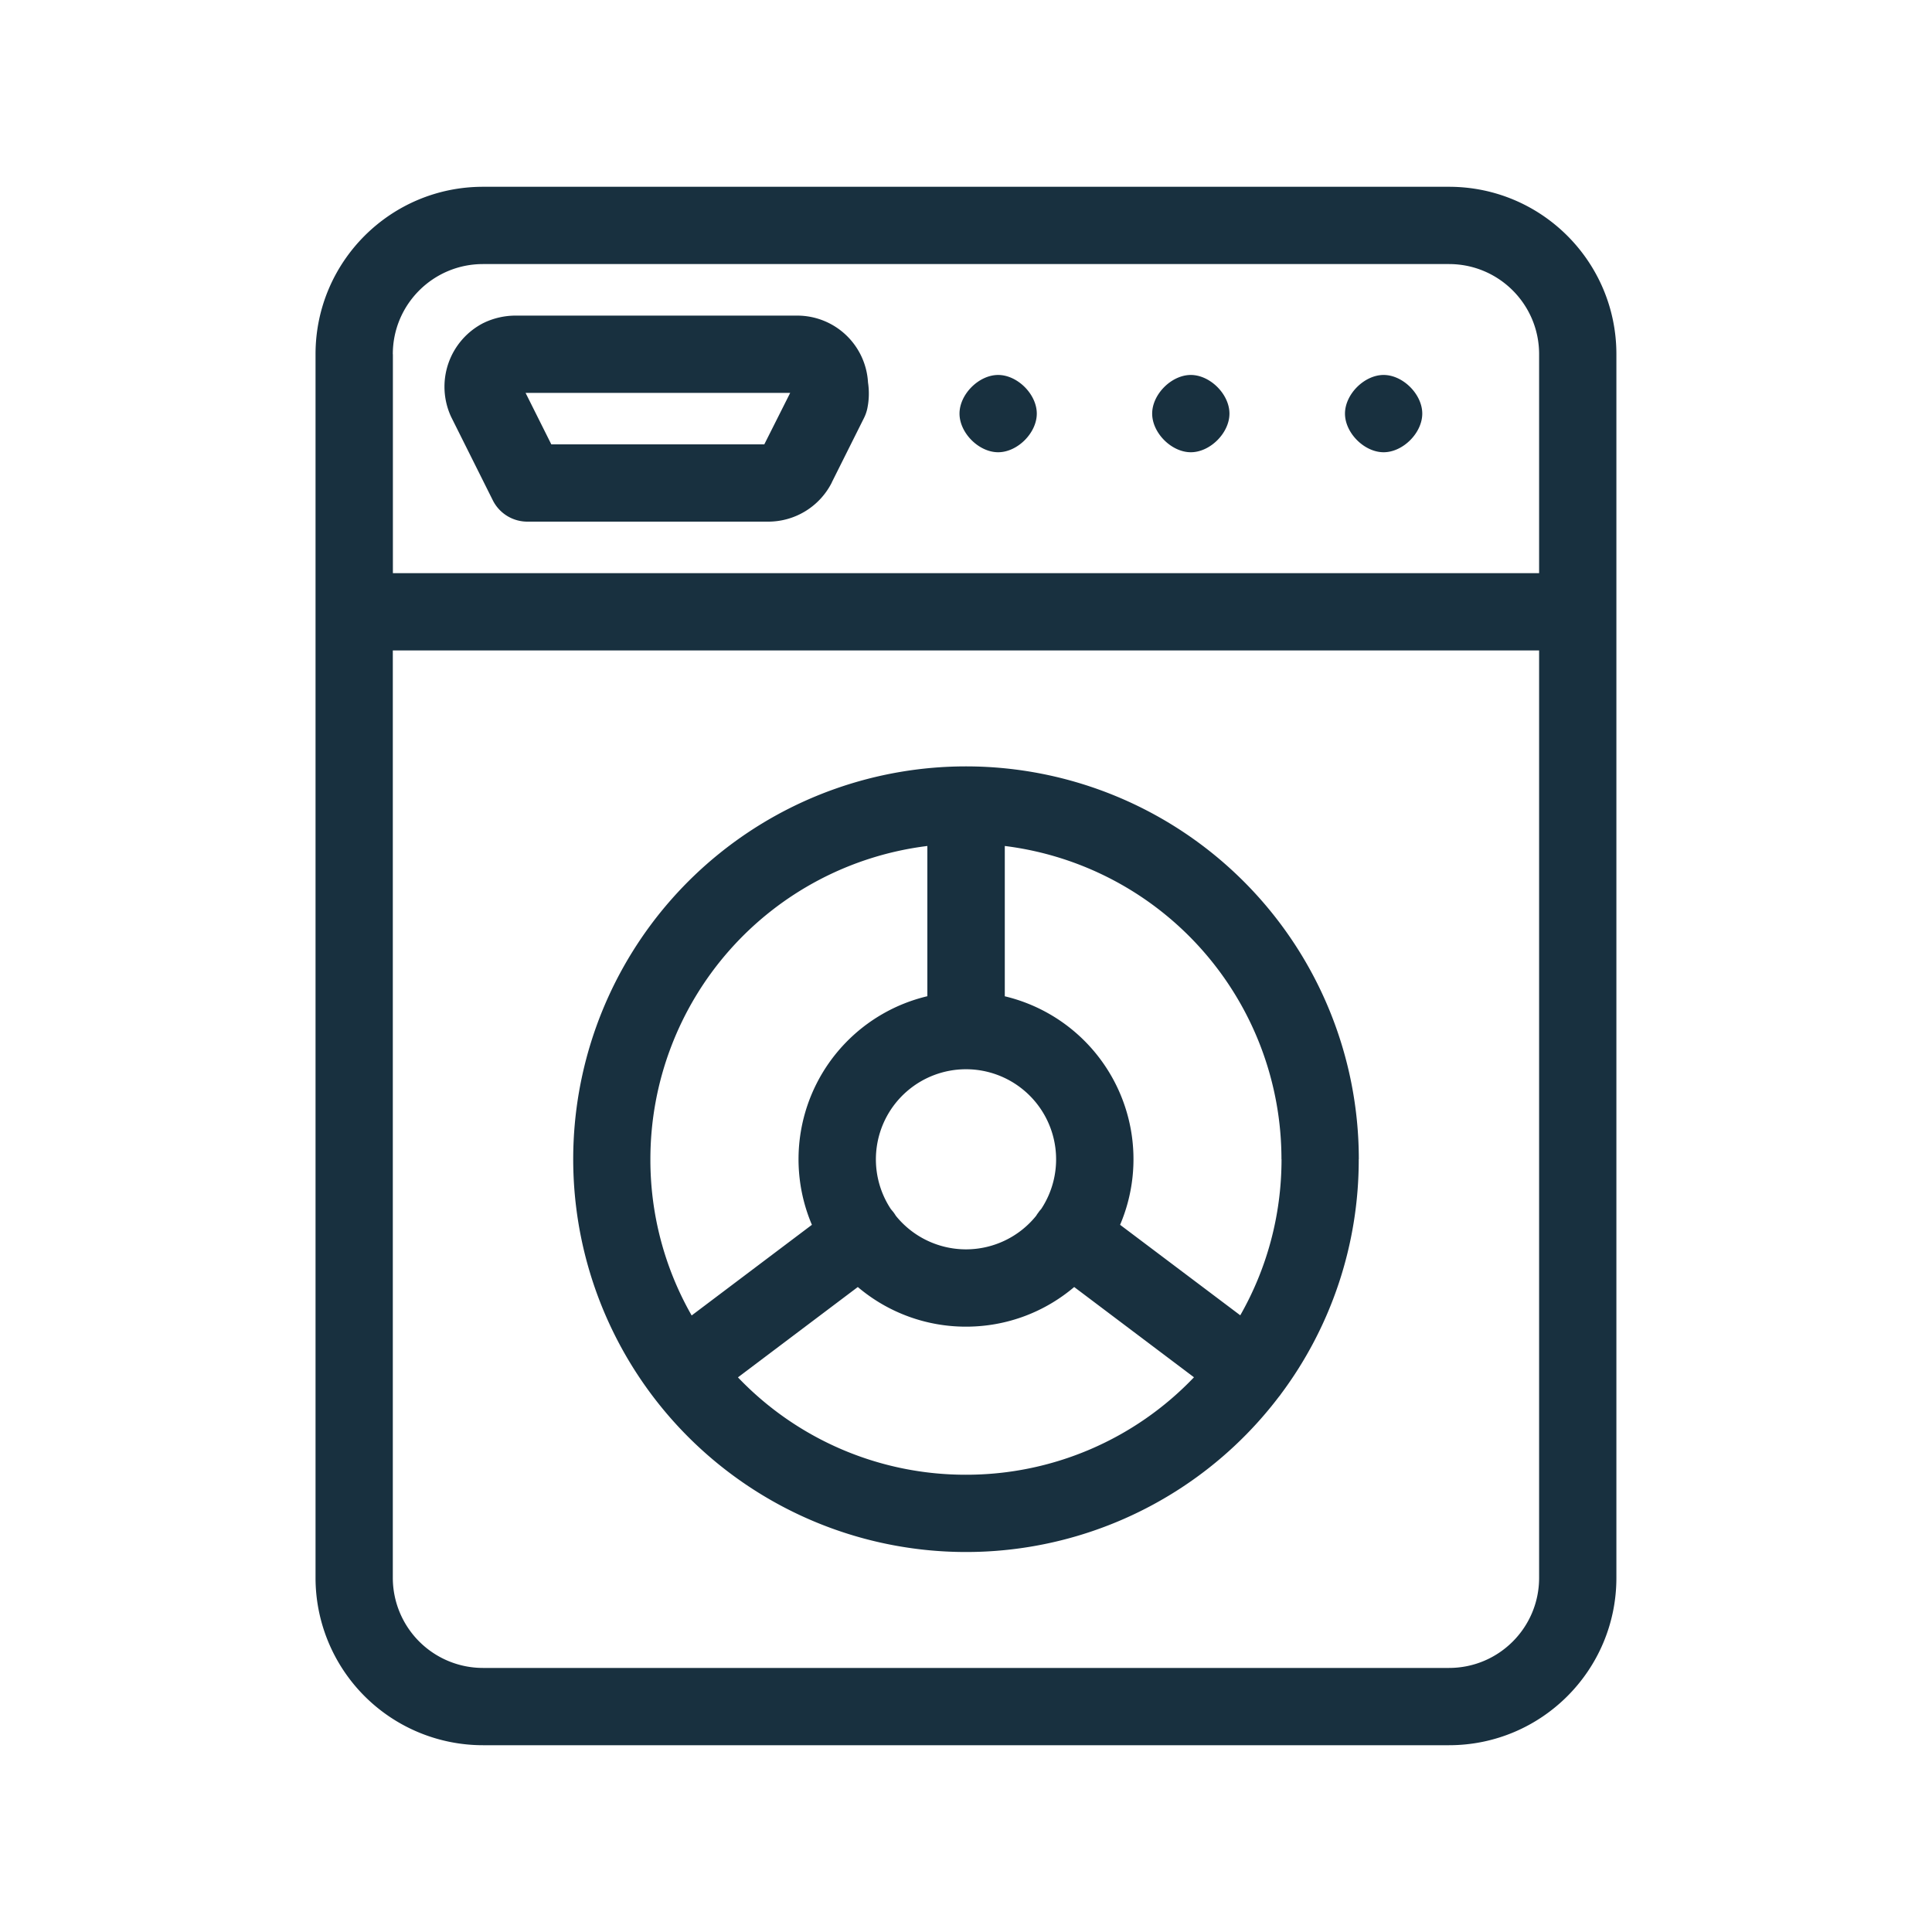 <svg width="25" height="25" viewBox="0 0 25 25" fill="none"><g id="laundry"><path fill-rule="evenodd" clip-rule="evenodd" d="M4.083 20.417V4.583c0-1.196.97-2.166 2.167-2.166h12.5c1.197 0 2.166.97 2.166 2.166v15.834c0 1.196-.97 2.166-2.166 2.166H6.25a2.167 2.167 0 0 1-2.167-2.166Zm1-15.834c0-.644.522-1.166 1.167-1.166h12.5c.645 0 1.166.522 1.166 1.166v2.834H5.084V4.583Zm14.833 3.834v12c0 .644-.521 1.166-1.166 1.166H6.25a1.167 1.167 0 0 1-1.167-1.166v-12h14.833ZM6.66 4.084h3.657a.917.917 0 0 1 .915.865.955.955 0 0 1-.009.337.522.522 0 0 1-.042.121l-.417.834v.002a.922.922 0 0 1-.817.507H6.824a.5.5 0 0 1-.447-.276l-.533-1.067-.006-.012a.926.926 0 0 1 .417-1.215l.005-.002.012-.006a.955.955 0 0 1 .387-.088Zm.141 1 .333.666H9.89l.335-.666H6.8Zm6.115-.232c.25 0 .5.25.5.5s-.25.5-.5.5-.5-.25-.5-.5.25-.5.5-.5Zm2.493 0c.25 0 .5.25.5.5s-.25.5-.5.5-.5-.25-.5-.5.25-.5.5-.5Zm2.495 0c.25 0 .5.25.5.5s-.25.5-.5.5-.5-.25-.5-.5.25-.5.5-.5ZM17.583 15a5.084 5.084 0 0 0-5.08-5.083h-.005a5.083 5.083 0 1 0 4.049 8.159l.005-.006c.007-.009.015-.018.021-.028A5.061 5.061 0 0 0 17.582 15Zm-9.167 0A4.084 4.084 0 0 1 12 10.947v1.944a2.168 2.168 0 0 0-1.494 2.958L8.95 17.022A4.058 4.058 0 0 1 8.416 15Zm8.166 0a4.084 4.084 0 0 0-3.58-4.053v1.945a2.167 2.167 0 0 1 1.492 2.957l1.555 1.171c.34-.596.534-1.285.534-2.02Zm-3.14.682a.331.331 0 0 1 .03-.036 1.166 1.166 0 1 0-1.944 0l.03.036a.556.556 0 0 1 .034.05 1.166 1.166 0 0 0 1.816 0 .41.41 0 0 1 .035-.05Zm-.941 1.485a2.16 2.16 0 0 1-1.401-.513l-1.551 1.169a4.07 4.07 0 0 0 2.95 1.26 4.071 4.071 0 0 0 2.951-1.261l-1.55-1.168c-.377.32-.866.513-1.4.513Z" fill="#18303F" id="iconDefault"/></g></svg>